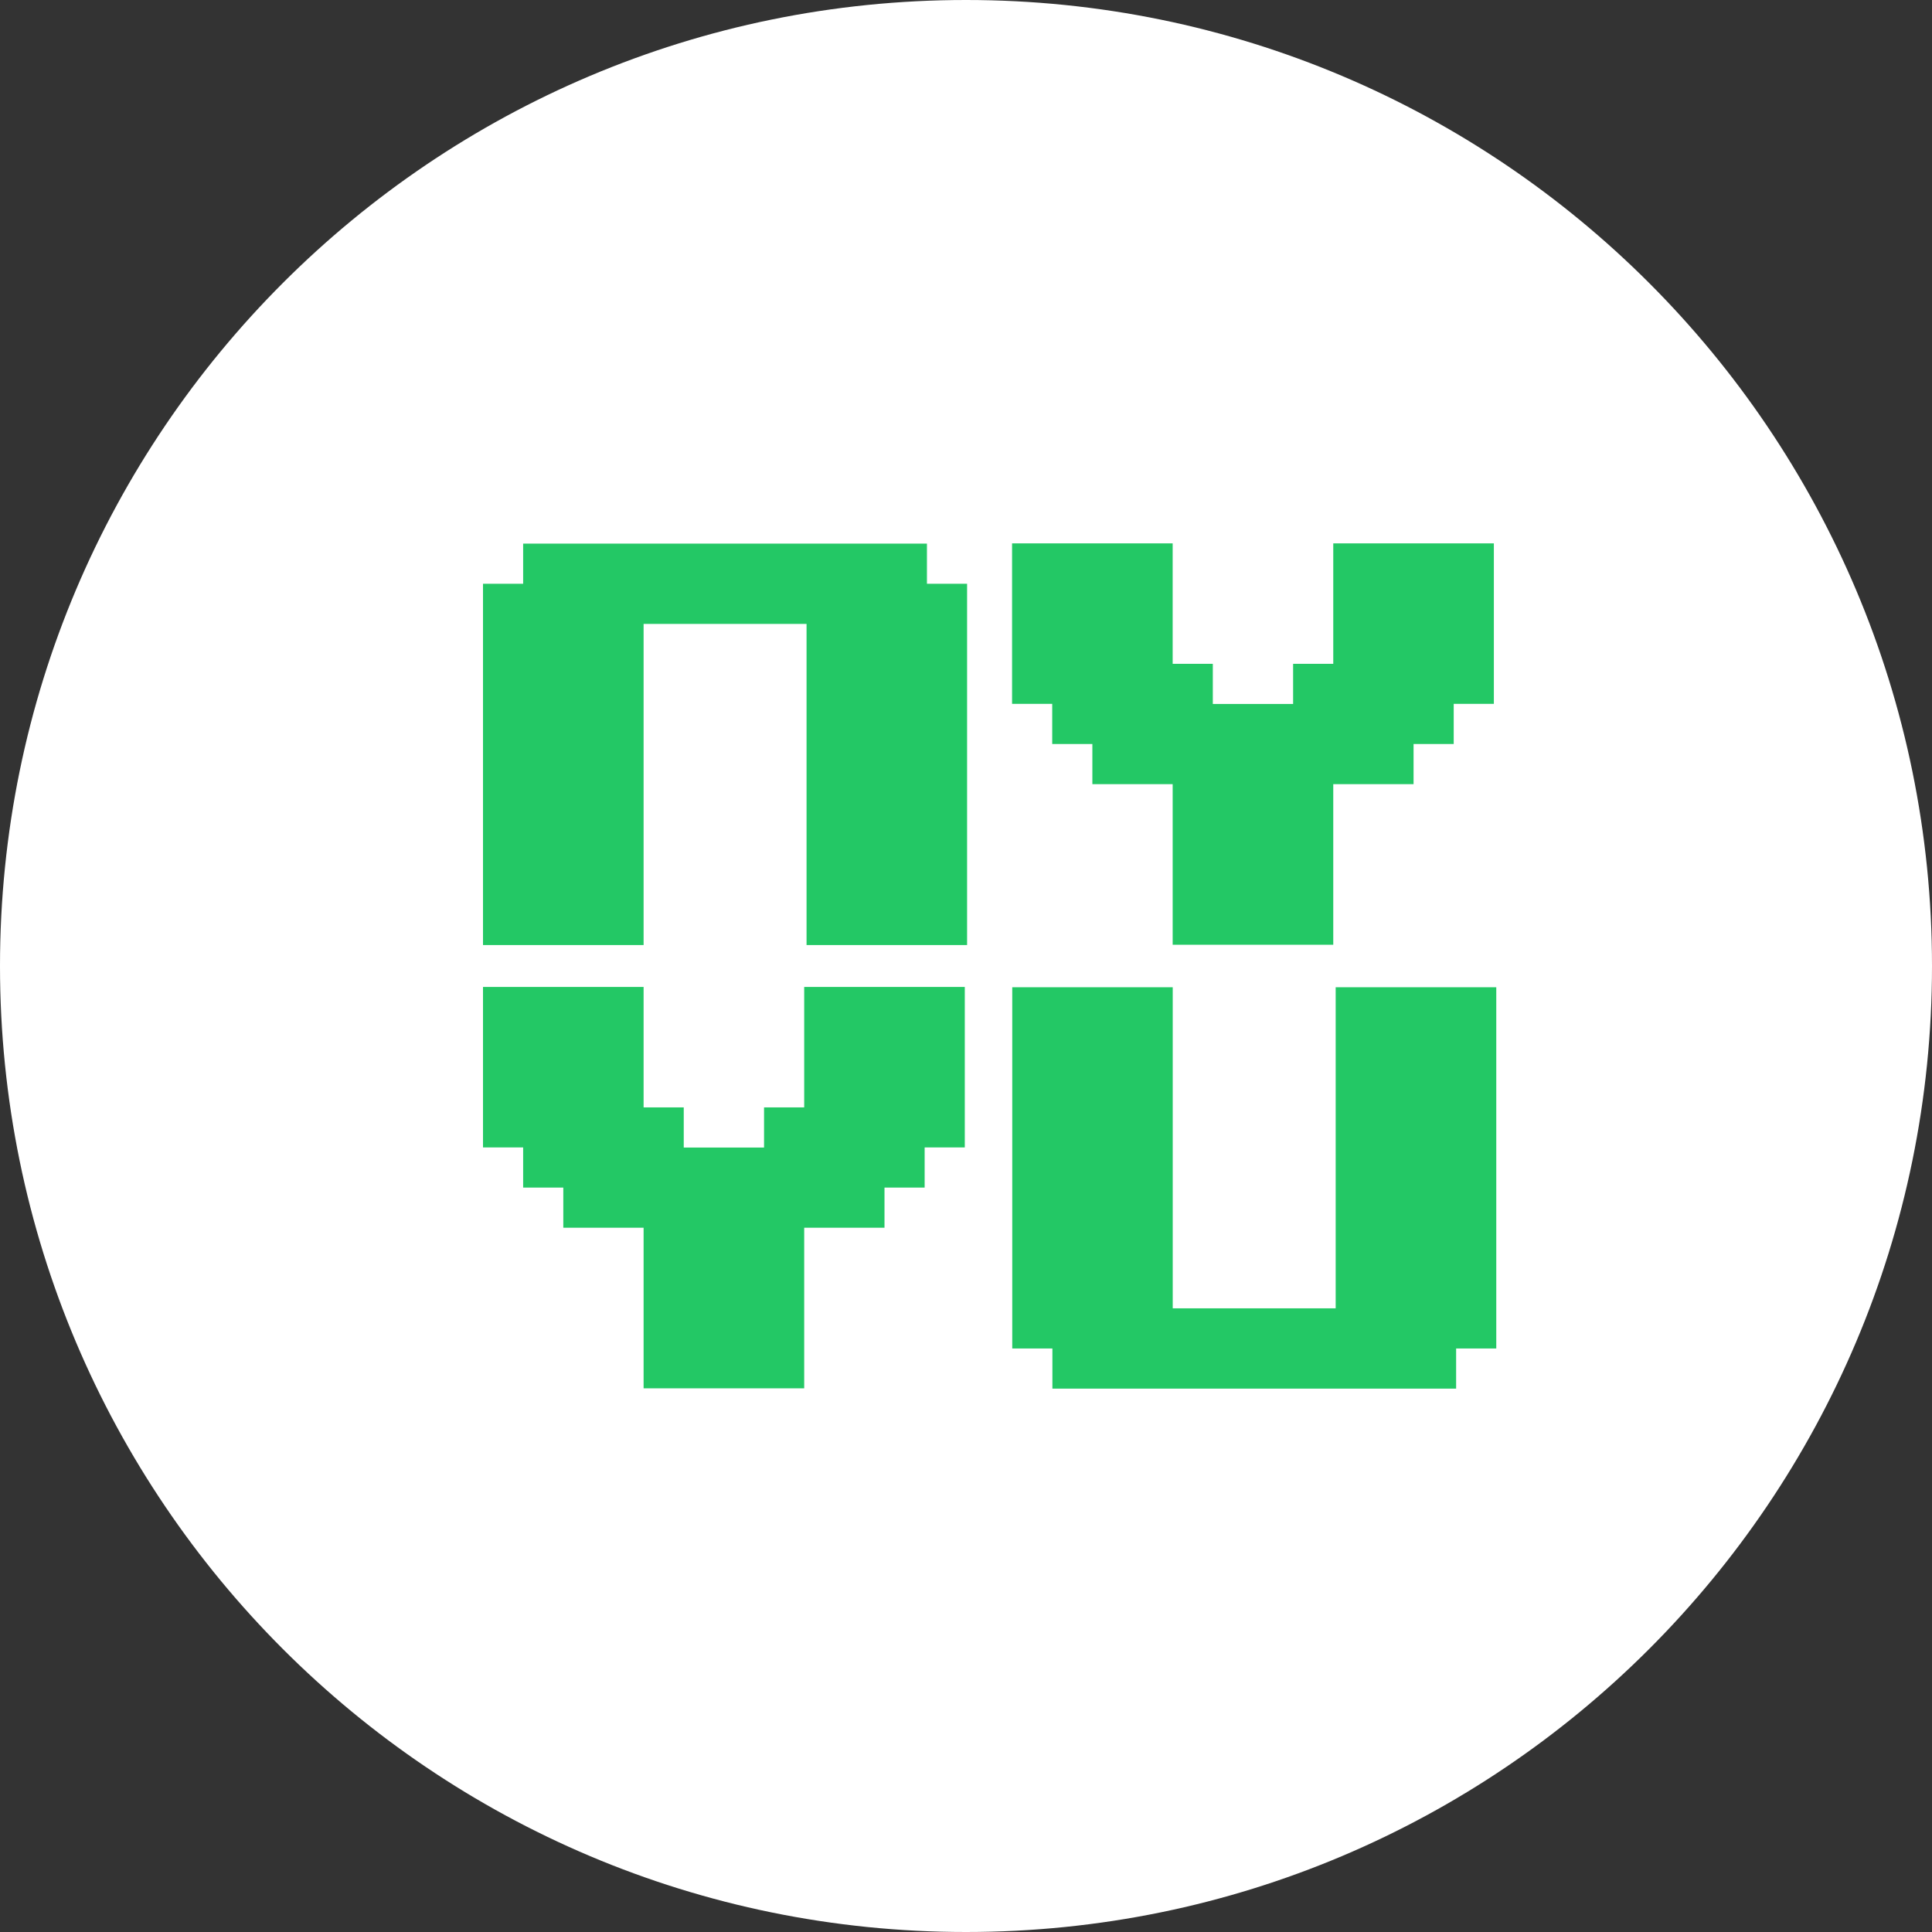 <svg width="32" height="32" viewBox="0 0 32 32" fill="none" xmlns="http://www.w3.org/2000/svg">
<rect x="0" y="0" width="32" height="32" fill="#333333" stroke="none"/>
<path d="M16 32C24.837 32 32 24.837 32 16C32 7.163 24.837 0 16 0C7.163 0 0 7.163 0 16C0 24.837 7.163 32 16 32Z" fill="white"/>
<path d="M24.118 23H17.431V22.335H16.766V16.352H19.424V21.67H22.123V16.352H24.783V22.335H24.118V23Z" fill="#23C865"/>
<path d="M16.765 9H19.423V10.995H20.088V11.66H21.418V10.995H22.083V9H24.743V11.658H24.078V12.323H23.413V12.988H22.083V15.648H19.423V12.988H18.093V12.323H17.428V11.658H16.763V9H16.765Z" fill="#23C865"/>
<path d="M8.002 16.347H10.66V18.342H11.325V19.007H12.655V18.342H13.32V16.347H15.98V19.005H15.315V19.67H14.65V20.335H13.32V22.995H10.66V20.335H9.33V19.67H8.665V19.005H8V16.347H8.002Z" fill="#23C865"/>
<path d="M8.665 9.004H15.353V9.669H16.018V15.653H13.359V10.334H10.66V15.653L8 15.653V9.669H8.665V9.004Z" fill="#23C865"/>
</svg>
